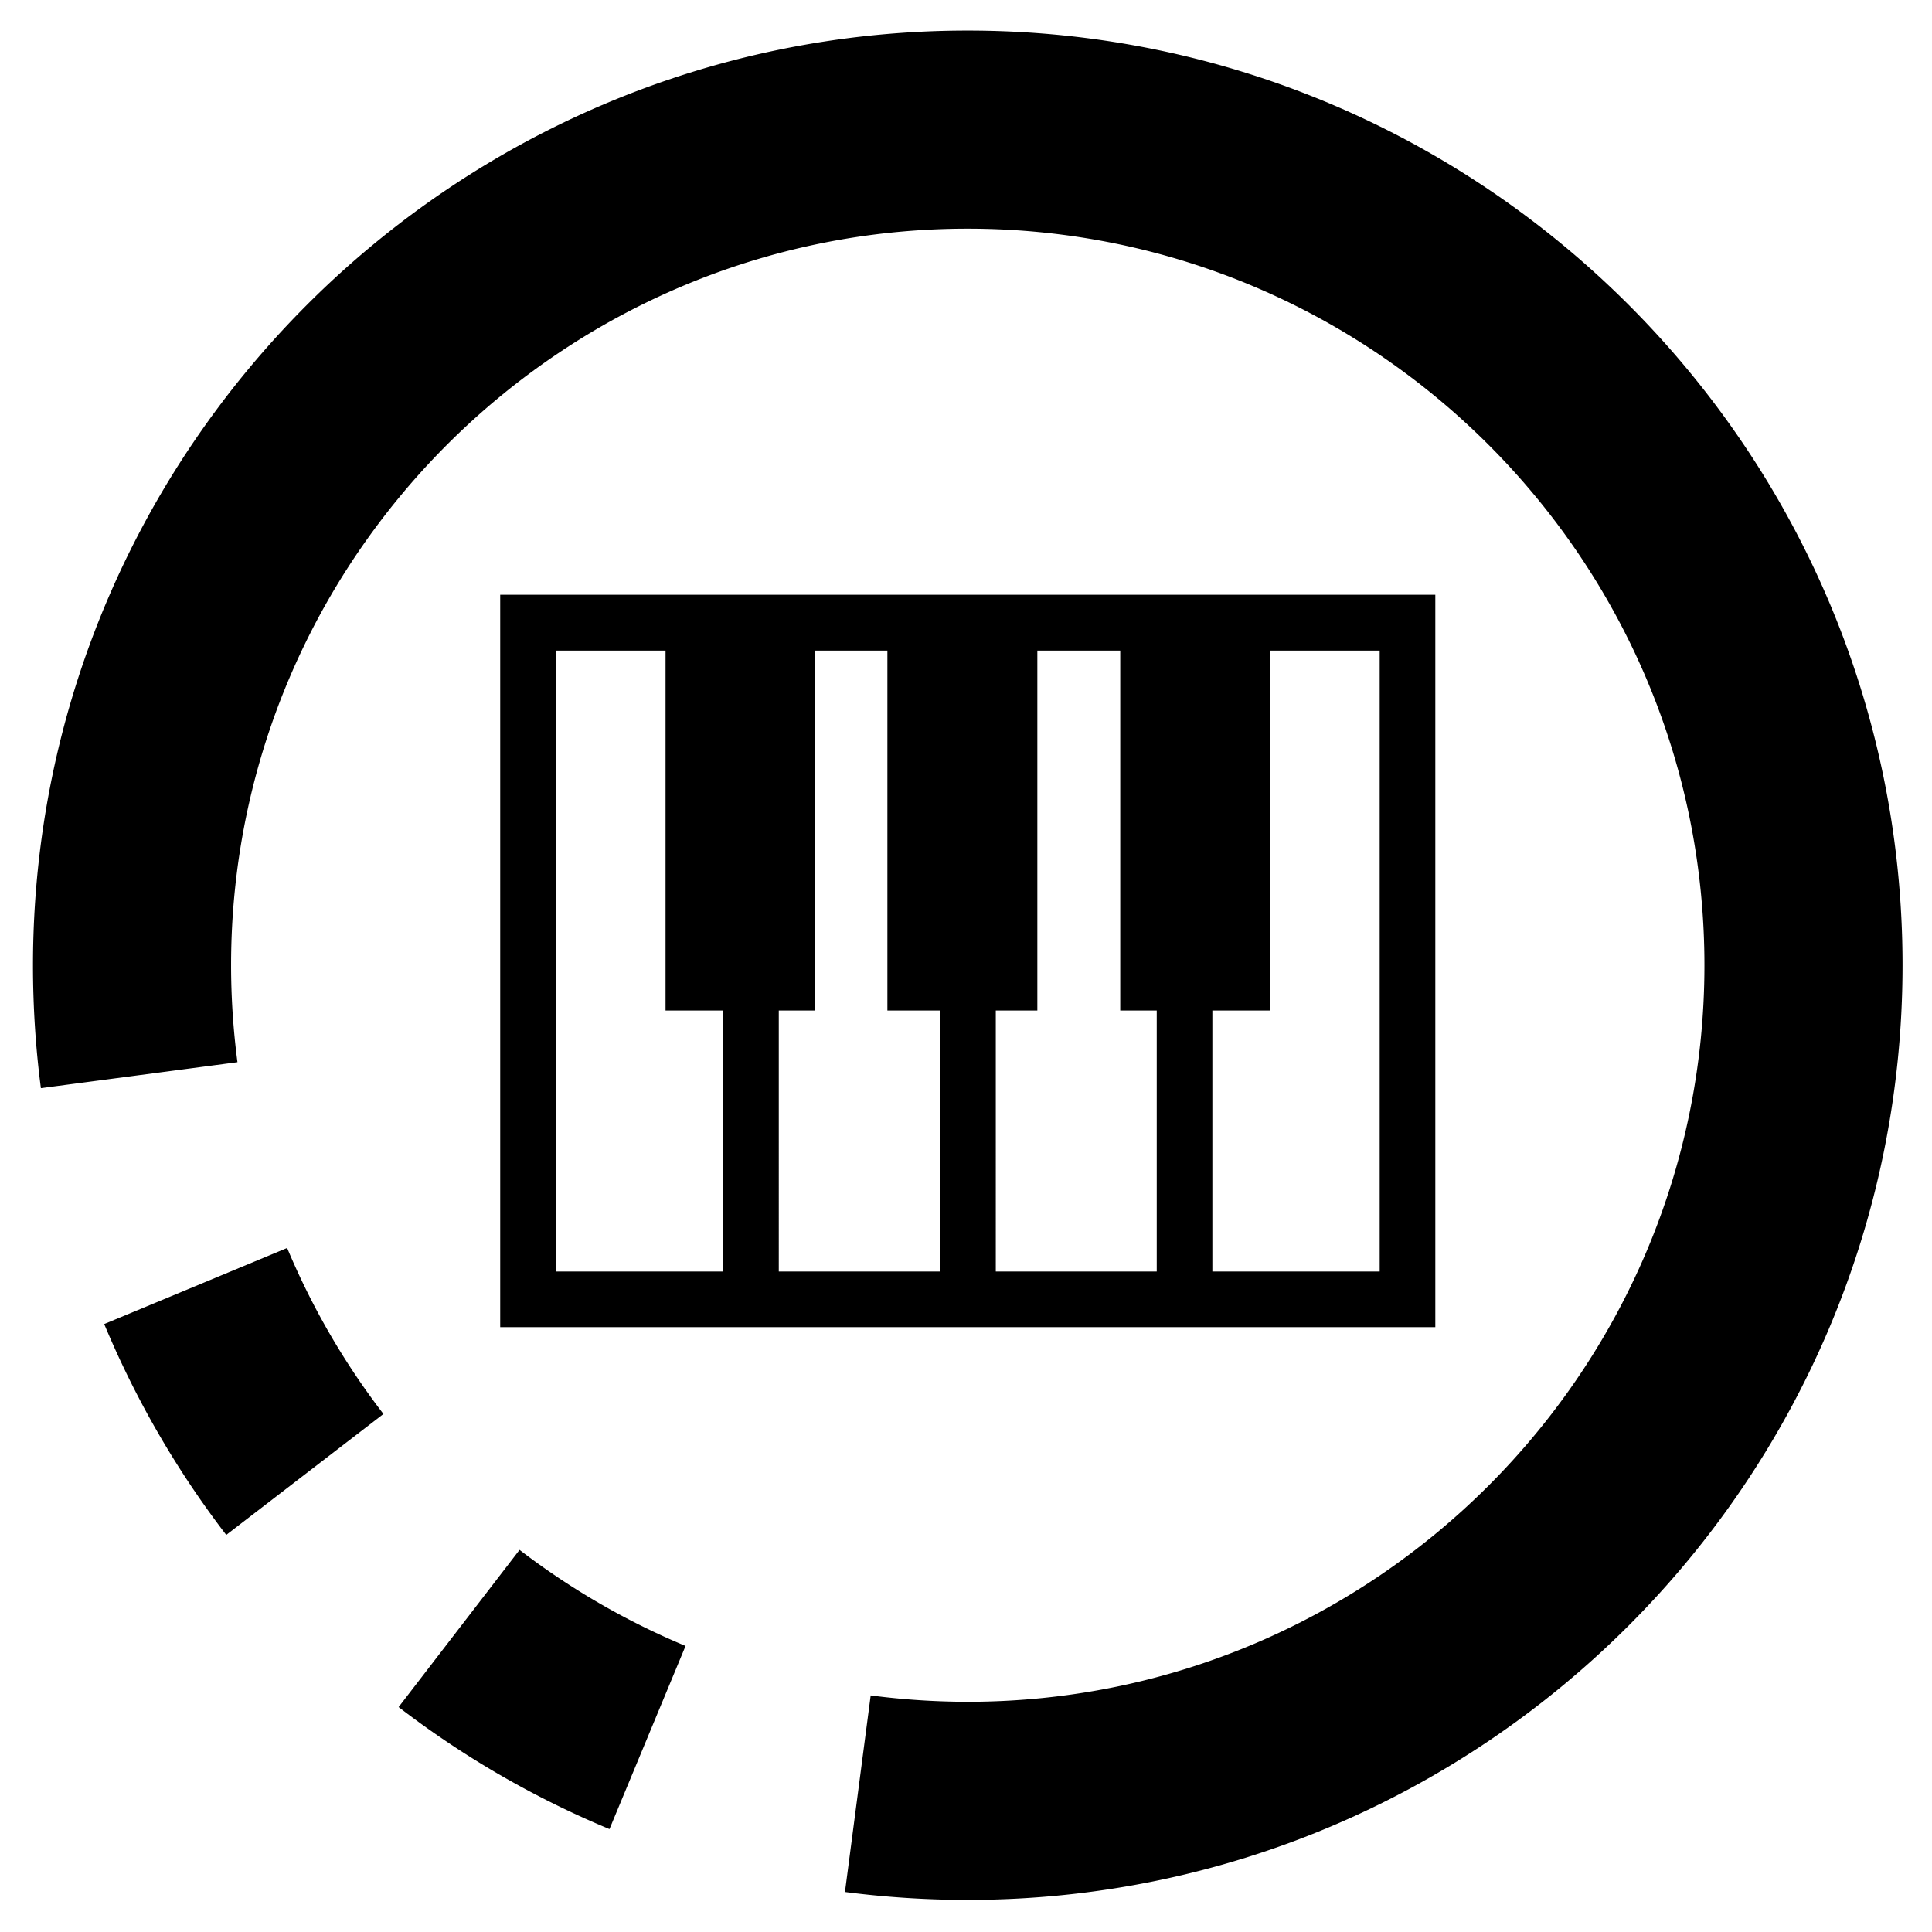 <svg xmlns="http://www.w3.org/2000/svg" viewBox="0 0 87.87 87.87" width="117.16" height="117.16"  xmlns:v="https://vecta.io/nano"><defs><clipPath id="A"><path d="M0 0h87.87v87.87H0z"/></clipPath></defs><g clip-path="url(#A)"><path d="M4.74 60.22a42.7 42.7 0 0 0 5.55 9.59l7.15-5.5a33.71 33.71 0 0 1-4.38-7.55l-8.32 3.46zm13.39 17.42a42.48 42.48 0 0 0 9.59 5.55l3.46-8.33a33.67 33.67 0 0 1-7.55-4.37l-5.5 7.15zM44.01 1.39C20.57 1.39 1.5 20.47 1.5 43.91c0 1.87.12 3.75.36 5.58l8.94-1.18c-.19-1.45-.29-2.93-.29-4.41 0-18.47 15.03-33.5 33.5-33.5 18.48 0 33.51 15.03 33.51 33.5S62.49 77.4 44.01 77.4a34.14 34.14 0 0 1-4.41-.29l-1.17 8.94a43.33 43.33 0 0 0 5.58.36c23.45 0 42.52-19.07 42.52-42.51.01-23.43-19.07-42.51-42.52-42.51zM22.75 27.05v33.31h42.53V27.05H22.75zm14.33 18.91V29.59h3.28v16.37h2.38v11.87h-7.32V45.96h1.66zm8.2 0h1.9V29.59h3.77v16.37h1.66v11.87h-7.32V45.96h-.01zm-20-16.37h4.99v16.37h2.62v11.87h-7.61V29.59zm37.47 28.24h-7.61V45.96h2.62V29.59h4.99v28.24z"/></g></svg>